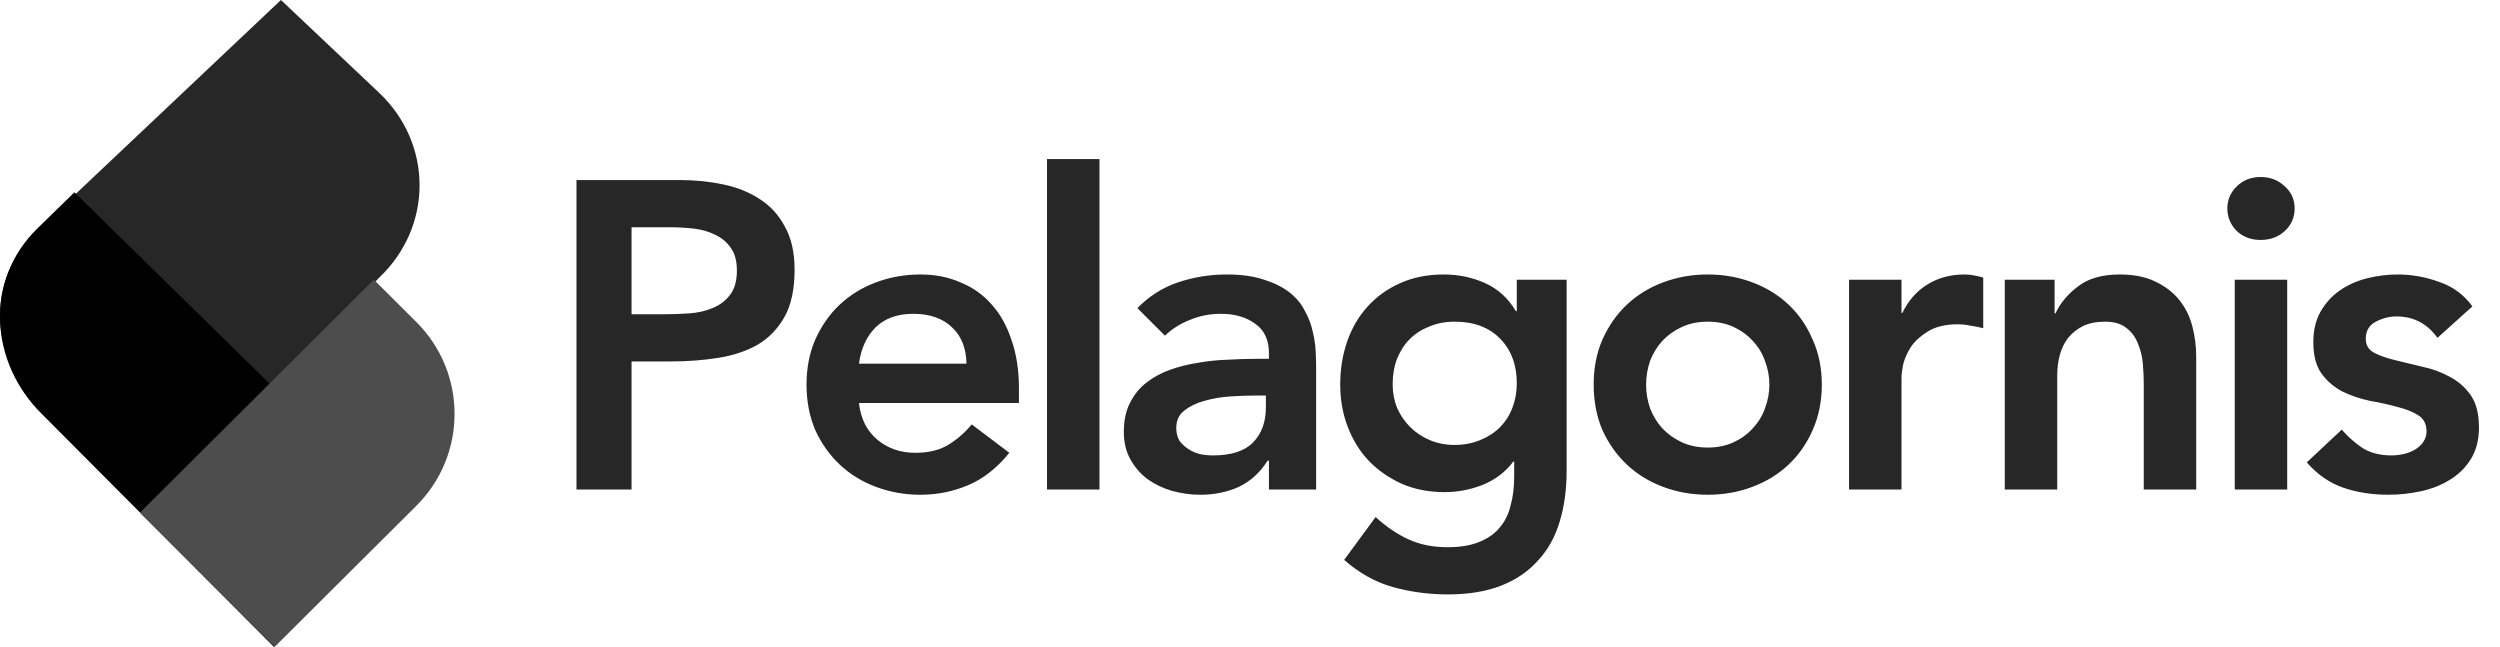 <svg width="143" height="37" viewBox="0 0 143 37" fill="none" xmlns="http://www.w3.org/2000/svg">
<path d="M2.458 23.423C-0.639 20.497 -0.901 16.033 2.196 13.107L16.07 0L21.677 5.298C24.774 8.224 24.774 12.967 21.677 15.893L8.5 29.5L2.458 23.423Z" fill="#272727"/>
<path d="M23 29.37L4.256 11L2.138 13.067C-0.901 16.031 -0.608 20.753 2.43 23.717L15.666 37L23 29.37Z" fill="black"/>
<path d="M8 29.325L21.385 16L23.811 18.416C26.73 21.32 26.73 26.03 23.811 28.935L15.71 37L8 29.325Z" fill="#4D4D4D"/>
<path d="M32.975 10.3H38.925C39.775 10.3 40.592 10.383 41.375 10.55C42.175 10.717 42.875 11 43.475 11.4C44.075 11.783 44.55 12.308 44.9 12.975C45.267 13.625 45.45 14.442 45.45 15.425C45.45 16.542 45.258 17.442 44.875 18.125C44.492 18.808 43.975 19.342 43.325 19.725C42.675 20.092 41.917 20.342 41.05 20.475C40.2 20.608 39.308 20.675 38.375 20.675H36.125V28H32.975V10.3ZM38.025 17.975C38.475 17.975 38.942 17.958 39.425 17.925C39.908 17.892 40.35 17.792 40.75 17.625C41.167 17.458 41.5 17.208 41.75 16.875C42.017 16.542 42.15 16.075 42.15 15.475C42.15 14.925 42.033 14.492 41.8 14.175C41.567 13.842 41.267 13.592 40.9 13.425C40.533 13.242 40.125 13.125 39.675 13.075C39.225 13.025 38.792 13 38.375 13H36.125V17.975H38.025ZM49.133 23.05C49.233 23.95 49.583 24.65 50.183 25.15C50.783 25.65 51.508 25.9 52.358 25.9C53.108 25.9 53.733 25.75 54.233 25.45C54.75 25.133 55.2 24.742 55.583 24.275L57.733 25.9C57.033 26.767 56.25 27.383 55.383 27.75C54.517 28.117 53.608 28.3 52.658 28.3C51.758 28.3 50.908 28.15 50.108 27.85C49.308 27.55 48.617 27.125 48.033 26.575C47.45 26.025 46.983 25.367 46.633 24.6C46.3 23.817 46.133 22.95 46.133 22C46.133 21.05 46.3 20.192 46.633 19.425C46.983 18.642 47.45 17.975 48.033 17.425C48.617 16.875 49.308 16.45 50.108 16.15C50.908 15.85 51.758 15.7 52.658 15.7C53.492 15.7 54.25 15.85 54.933 16.15C55.633 16.433 56.225 16.85 56.708 17.4C57.208 17.95 57.592 18.633 57.858 19.45C58.142 20.25 58.283 21.175 58.283 22.225V23.05H49.133ZM55.283 20.8C55.267 19.917 54.992 19.225 54.458 18.725C53.925 18.208 53.183 17.95 52.233 17.95C51.333 17.95 50.617 18.208 50.083 18.725C49.566 19.242 49.25 19.933 49.133 20.8H55.283ZM59.889 9.1H62.889V28H59.889V9.1ZM72.583 26.35H72.508C72.075 27.033 71.525 27.533 70.858 27.85C70.191 28.15 69.458 28.3 68.658 28.3C68.108 28.3 67.566 28.225 67.033 28.075C66.516 27.925 66.049 27.7 65.633 27.4C65.233 27.1 64.908 26.725 64.658 26.275C64.408 25.825 64.283 25.3 64.283 24.7C64.283 24.05 64.4 23.5 64.633 23.05C64.866 22.583 65.174 22.2 65.558 21.9C65.958 21.583 66.416 21.333 66.933 21.15C67.45 20.967 67.983 20.833 68.533 20.75C69.1 20.65 69.666 20.592 70.233 20.575C70.799 20.542 71.333 20.525 71.833 20.525H72.583V20.2C72.583 19.45 72.325 18.892 71.808 18.525C71.291 18.142 70.633 17.95 69.833 17.95C69.2 17.95 68.608 18.067 68.058 18.3C67.508 18.517 67.033 18.817 66.633 19.2L65.058 17.625C65.725 16.942 66.499 16.45 67.383 16.15C68.283 15.85 69.208 15.7 70.158 15.7C71.008 15.7 71.725 15.8 72.308 16C72.891 16.183 73.374 16.425 73.758 16.725C74.141 17.025 74.433 17.375 74.633 17.775C74.85 18.158 74.999 18.55 75.083 18.95C75.183 19.35 75.241 19.742 75.258 20.125C75.275 20.492 75.283 20.817 75.283 21.1V28H72.583V26.35ZM72.408 22.625H71.783C71.366 22.625 70.9 22.642 70.383 22.675C69.866 22.708 69.374 22.792 68.908 22.925C68.458 23.042 68.075 23.225 67.758 23.475C67.441 23.708 67.283 24.042 67.283 24.475C67.283 24.758 67.341 25 67.458 25.2C67.591 25.383 67.758 25.542 67.958 25.675C68.158 25.808 68.383 25.908 68.633 25.975C68.883 26.025 69.133 26.05 69.383 26.05C70.416 26.05 71.174 25.808 71.658 25.325C72.158 24.825 72.408 24.15 72.408 23.3V22.625ZM89.611 16V26.925C89.611 28.008 89.477 28.983 89.21 29.85C88.944 30.733 88.527 31.475 87.96 32.075C87.41 32.692 86.71 33.167 85.861 33.5C85.01 33.833 84.002 34 82.835 34C81.719 34 80.66 33.858 79.66 33.575C78.66 33.292 77.736 32.775 76.885 32.025L78.686 29.575C79.285 30.125 79.91 30.55 80.561 30.85C81.21 31.15 81.96 31.3 82.811 31.3C83.527 31.3 84.127 31.2 84.611 31C85.111 30.8 85.502 30.525 85.785 30.175C86.085 29.825 86.294 29.4 86.41 28.9C86.544 28.417 86.611 27.875 86.611 27.275V26.4H86.561C86.127 26.983 85.552 27.425 84.835 27.725C84.119 28.008 83.385 28.15 82.635 28.15C81.736 28.15 80.919 27.992 80.186 27.675C79.452 27.342 78.819 26.9 78.285 26.35C77.769 25.8 77.369 25.15 77.085 24.4C76.802 23.65 76.66 22.85 76.66 22C76.66 21.117 76.794 20.292 77.061 19.525C77.327 18.758 77.719 18.092 78.236 17.525C78.752 16.958 79.369 16.517 80.085 16.2C80.819 15.867 81.652 15.7 82.585 15.7C83.436 15.7 84.227 15.867 84.96 16.2C85.694 16.533 86.277 17.067 86.71 17.8H86.76V16H89.611ZM83.21 18.4C82.677 18.4 82.194 18.492 81.76 18.675C81.327 18.842 80.952 19.083 80.635 19.4C80.335 19.7 80.094 20.075 79.91 20.525C79.744 20.958 79.66 21.442 79.66 21.975C79.66 22.458 79.744 22.908 79.91 23.325C80.094 23.742 80.344 24.108 80.66 24.425C80.977 24.742 81.352 24.992 81.785 25.175C82.219 25.358 82.686 25.45 83.186 25.45C83.736 25.45 84.227 25.358 84.66 25.175C85.111 24.992 85.486 24.75 85.785 24.45C86.102 24.133 86.344 23.758 86.51 23.325C86.677 22.892 86.76 22.425 86.76 21.925C86.76 20.875 86.444 20.025 85.811 19.375C85.177 18.725 84.311 18.4 83.21 18.4ZM91.158 22C91.158 21.05 91.324 20.192 91.658 19.425C92.008 18.642 92.474 17.975 93.058 17.425C93.641 16.875 94.333 16.45 95.133 16.15C95.933 15.85 96.783 15.7 97.683 15.7C98.583 15.7 99.433 15.85 100.233 16.15C101.033 16.45 101.724 16.875 102.308 17.425C102.891 17.975 103.349 18.642 103.683 19.425C104.033 20.192 104.208 21.05 104.208 22C104.208 22.95 104.033 23.817 103.683 24.6C103.349 25.367 102.891 26.025 102.308 26.575C101.724 27.125 101.033 27.55 100.233 27.85C99.433 28.15 98.583 28.3 97.683 28.3C96.783 28.3 95.933 28.15 95.133 27.85C94.333 27.55 93.641 27.125 93.058 26.575C92.474 26.025 92.008 25.367 91.658 24.6C91.324 23.817 91.158 22.95 91.158 22ZM94.158 22C94.158 22.467 94.233 22.917 94.383 23.35C94.549 23.783 94.783 24.167 95.083 24.5C95.399 24.833 95.774 25.1 96.208 25.3C96.641 25.5 97.133 25.6 97.683 25.6C98.233 25.6 98.724 25.5 99.158 25.3C99.591 25.1 99.958 24.833 100.258 24.5C100.574 24.167 100.808 23.783 100.958 23.35C101.124 22.917 101.208 22.467 101.208 22C101.208 21.533 101.124 21.083 100.958 20.65C100.808 20.217 100.574 19.833 100.258 19.5C99.958 19.167 99.591 18.9 99.158 18.7C98.724 18.5 98.233 18.4 97.683 18.4C97.133 18.4 96.641 18.5 96.208 18.7C95.774 18.9 95.399 19.167 95.083 19.5C94.783 19.833 94.549 20.217 94.383 20.65C94.233 21.083 94.158 21.533 94.158 22ZM105.766 16H108.766V17.9H108.816C109.15 17.2 109.625 16.658 110.241 16.275C110.858 15.892 111.566 15.7 112.366 15.7C112.55 15.7 112.725 15.717 112.891 15.75C113.075 15.783 113.258 15.825 113.441 15.875V18.775C113.191 18.708 112.941 18.658 112.691 18.625C112.458 18.575 112.225 18.55 111.991 18.55C111.291 18.55 110.725 18.683 110.291 18.95C109.875 19.2 109.55 19.492 109.316 19.825C109.1 20.158 108.95 20.492 108.866 20.825C108.8 21.158 108.766 21.408 108.766 21.575V28H105.766V16ZM114.673 16H117.523V17.925H117.573C117.856 17.325 118.289 16.808 118.873 16.375C119.456 15.925 120.248 15.7 121.248 15.7C122.048 15.7 122.723 15.833 123.273 16.1C123.839 16.367 124.298 16.717 124.648 17.15C124.998 17.583 125.248 18.083 125.398 18.65C125.548 19.217 125.623 19.808 125.623 20.425V28H122.623V21.925C122.623 21.592 122.606 21.225 122.573 20.825C122.539 20.408 122.448 20.025 122.298 19.675C122.164 19.308 121.948 19.008 121.648 18.775C121.348 18.525 120.939 18.4 120.423 18.4C119.923 18.4 119.498 18.483 119.148 18.65C118.814 18.817 118.531 19.042 118.298 19.325C118.081 19.608 117.923 19.933 117.823 20.3C117.723 20.667 117.673 21.05 117.673 21.45V28H114.673V16ZM127.828 16H130.828V28H127.828V16ZM127.403 11.925C127.403 11.442 127.578 11.025 127.928 10.675C128.295 10.308 128.753 10.125 129.303 10.125C129.853 10.125 130.311 10.3 130.678 10.65C131.061 10.983 131.253 11.408 131.253 11.925C131.253 12.442 131.061 12.875 130.678 13.225C130.311 13.558 129.853 13.725 129.303 13.725C128.753 13.725 128.295 13.55 127.928 13.2C127.578 12.833 127.403 12.408 127.403 11.925ZM139.422 19.325C138.839 18.508 138.056 18.1 137.072 18.1C136.672 18.1 136.281 18.2 135.897 18.4C135.514 18.6 135.322 18.925 135.322 19.375C135.322 19.742 135.481 20.008 135.797 20.175C136.114 20.342 136.514 20.483 136.997 20.6C137.481 20.717 137.997 20.842 138.547 20.975C139.114 21.092 139.639 21.283 140.122 21.55C140.606 21.8 141.006 22.15 141.322 22.6C141.639 23.05 141.797 23.667 141.797 24.45C141.797 25.167 141.639 25.775 141.322 26.275C141.022 26.758 140.622 27.15 140.122 27.45C139.639 27.75 139.089 27.967 138.472 28.1C137.856 28.233 137.239 28.3 136.622 28.3C135.689 28.3 134.831 28.167 134.047 27.9C133.264 27.633 132.564 27.15 131.947 26.45L133.947 24.575C134.331 25.008 134.739 25.367 135.172 25.65C135.622 25.917 136.164 26.05 136.797 26.05C137.014 26.05 137.239 26.025 137.472 25.975C137.706 25.925 137.922 25.842 138.122 25.725C138.322 25.608 138.481 25.467 138.597 25.3C138.731 25.117 138.797 24.908 138.797 24.675C138.797 24.258 138.639 23.95 138.322 23.75C138.006 23.55 137.606 23.392 137.122 23.275C136.639 23.142 136.114 23.025 135.547 22.925C134.997 22.808 134.481 22.633 133.997 22.4C133.514 22.15 133.114 21.808 132.797 21.375C132.481 20.942 132.322 20.342 132.322 19.575C132.322 18.908 132.456 18.333 132.722 17.85C133.006 17.35 133.372 16.942 133.822 16.625C134.272 16.308 134.789 16.075 135.372 15.925C135.956 15.775 136.547 15.7 137.147 15.7C137.947 15.7 138.739 15.842 139.522 16.125C140.306 16.392 140.939 16.858 141.422 17.525L139.422 19.325Z" fill="#272727"/>
</svg>
